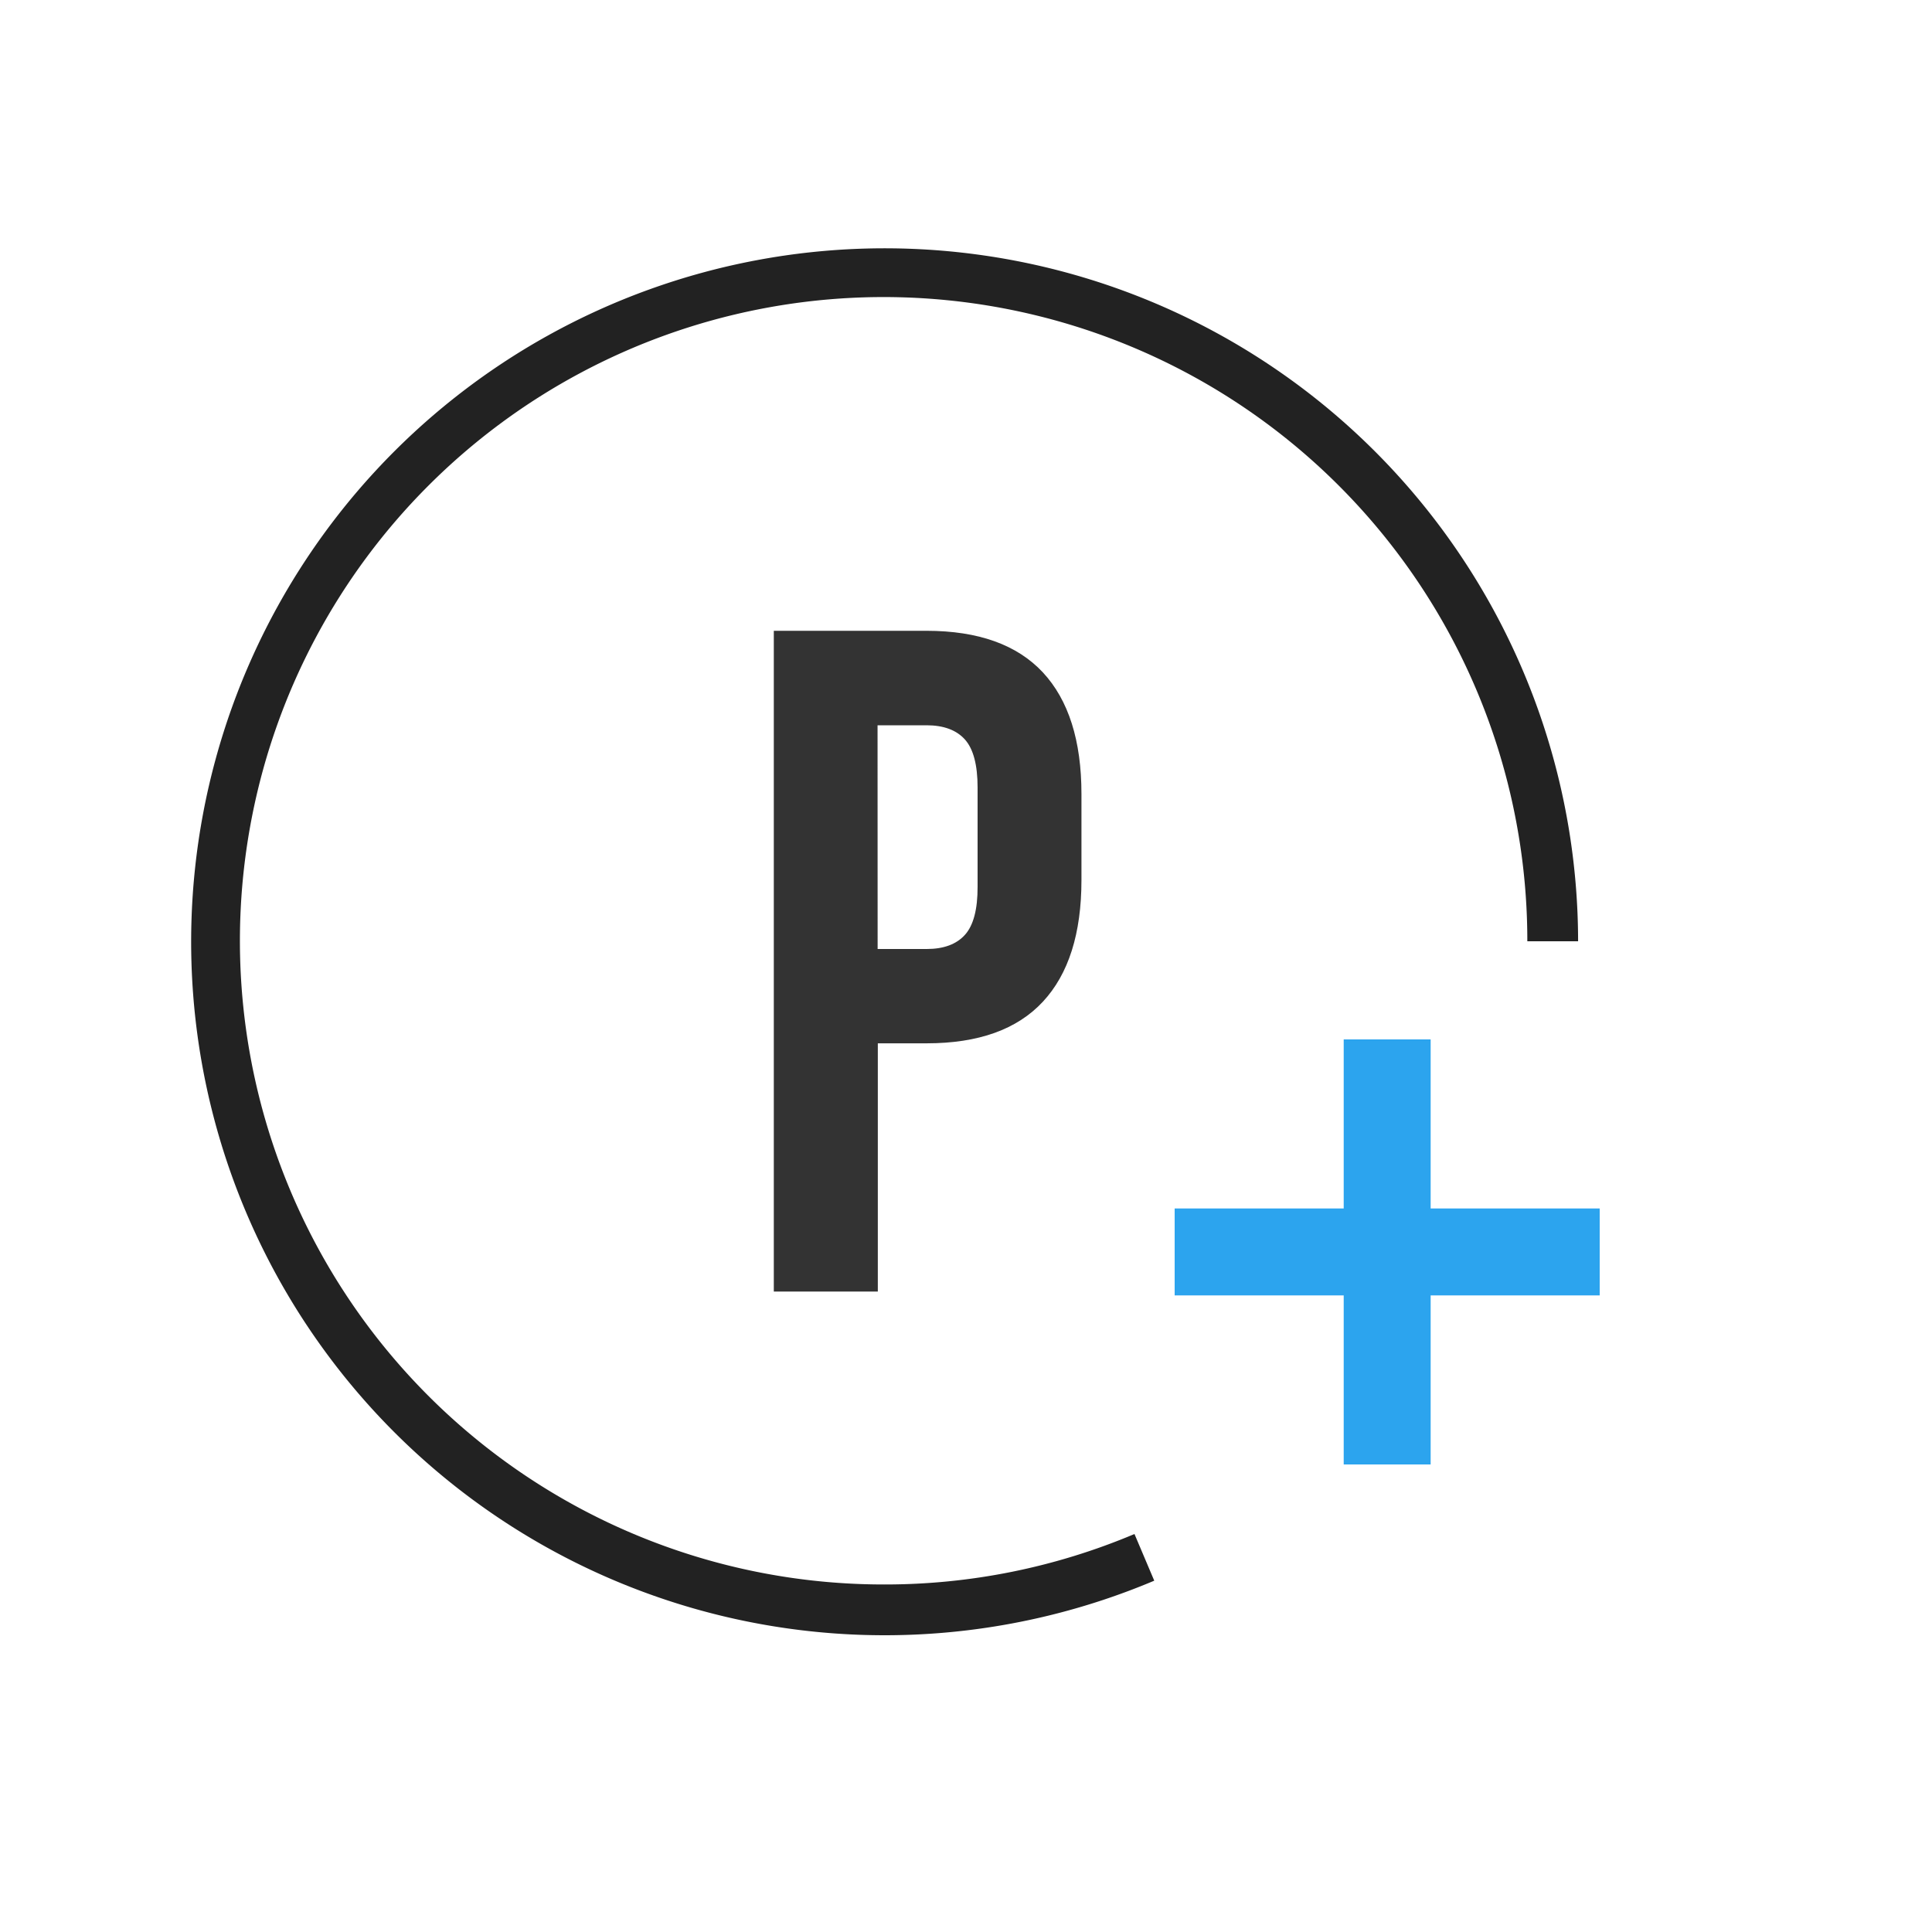 <svg id="Layer_1" data-name="Layer 1" xmlns="http://www.w3.org/2000/svg" viewBox="0 0 500 500"><defs><style>.cls-1{fill:#222;}.cls-2{fill:#2ca4ee;}.cls-3{fill:#333;}</style></defs><title>ic-sv-bkp-charge</title><path class="cls-1" d="M228.8,410.06A166.59,166.59,0,1,1,395.27,243.6h13.14A179.47,179.47,0,1,0,298.72,409.08L293.6,397A166,166,0,0,1,228.8,410.06Zm120.11-80.24h0Z"/><rect class="cls-2" x="304" y="312.75" width="110" height="22.5"/><rect class="cls-2" x="304" y="312.75" width="110" height="22.5" transform="translate(683 -35) rotate(90)"/><path class="cls-3" d="M269.88,174q10,10.75,10,31.51v22.23q0,20.78-10,31.52t-30,10.75h-12.7v64.24H200.26v-171h39.57Q259.86,163.27,269.88,174ZM227.13,245.6h12.7q6.6,0,9.9-3.67T253,229.47V203.82q0-8.79-3.29-12.45t-9.9-3.67h-12.7Z"/></svg>